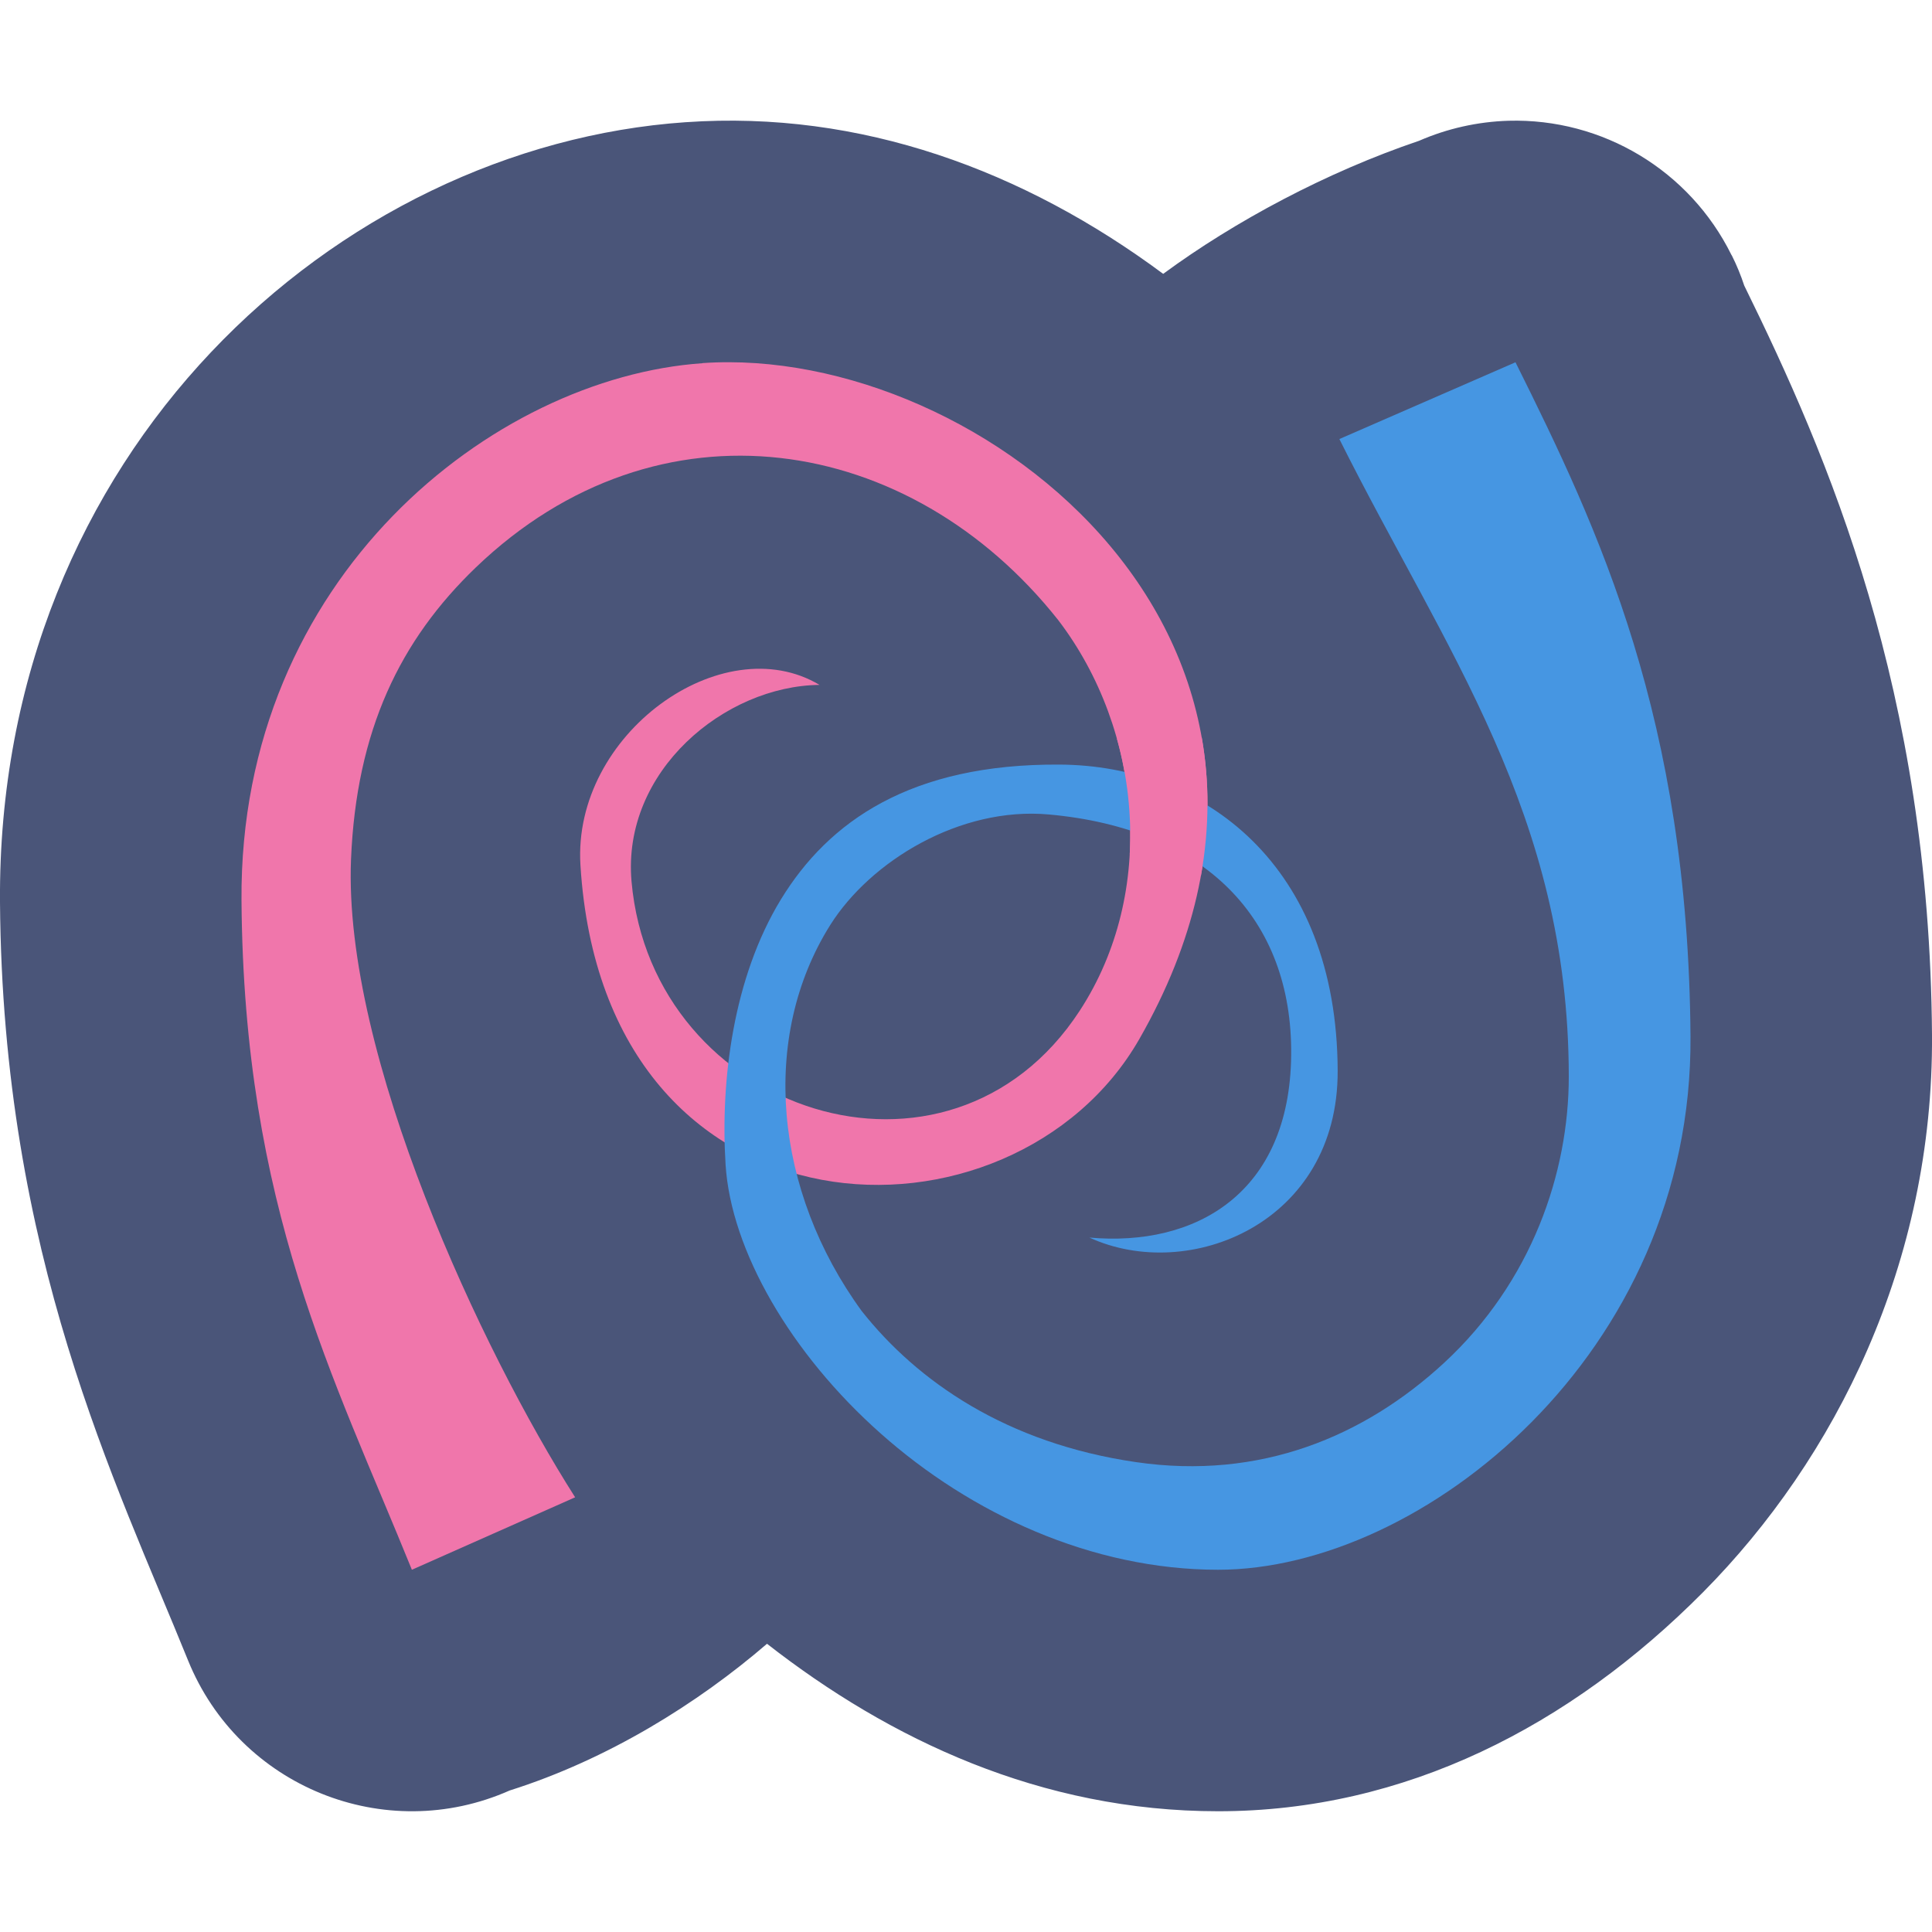 <svg xmlns="http://www.w3.org/2000/svg" width="16" height="16" version="1.1">
 <path style="fill:#4a5579" d="M 12.492,1 C 12.237,1.008 11.986,1.064 11.752,1.166 10.987,1.425 10.227,1.831 9.633,2.268 8.48,1.412 7.127,0.911 5.68,1.012 h -0.002 C 2.794,1.211 -0.027,3.74 0,7.471 0.021,10.396 0.957,12.267 1.557,13.75 1.981,14.797 3.188,15.286 4.221,14.828 5.034,14.571 5.777,14.108 6.352,13.613 7.368,14.406 8.62,15 10.088,15 11.638,15 13.005,14.293 14.104,13.186 15.202,12.078 16.013,10.456 16,8.57 15.98,5.719 15.138,3.776 14.445,2.365 c -0.028,-0.085 -0.062,-0.168 -0.102,-0.248 -0.001,-0.002 -0.003,-0.004 -0.004,-0.006 C 13.993,1.412 13.272,0.978 12.492,1 Z"/>
 <path style="fill:#F076AB" d="M 5.817,3.008 C 4.085,3.128 1.981,4.78 2,7.456 2.018,9.997 2.763,11.4 3.411,13 L 4.763,12.4 C 3.991,11.189 2.841,8.737 2.907,7.117 2.951,6.049 3.313,5.302 3.941,4.699 5.454,3.247 7.54,3.588 8.765,5.137 9.461,6.05 9.581,7.391 8.942,8.37 7.859,10.032 5.4,9.224 5.23,7.299 5.15,6.384 6.004,5.68 6.787,5.672 5.983,5.192 4.739,6.078 4.807,7.165 5.005,10.368 8.392,10.43 9.436,8.604 11.301,5.344 8.135,2.847 5.818,3.007 Z"/>
 <path style="fill:#4696e2" d="m 12.551,3 -1.459,0.636 c 0.879,1.758 1.898,3.106 1.9,5.278 5.2e-4,0.797 -0.306,1.701 -1.033,2.373 -0.661,0.61 -1.522,0.971 -2.549,0.822 C 8.335,11.953 7.597,11.44 7.136,10.857 6.411,9.862 6.291,8.591 6.876,7.66 7.21,7.13 7.951,6.679 8.685,6.745 9.979,6.861 10.704,7.608 10.693,8.737 10.682,9.886 9.899,10.328 9.022,10.249 9.843,10.627 11.083,10.133 11.078,8.867 11.072,7.16 9.967,6.338 8.775,6.332 7.543,6.324 6.862,6.802 6.467,7.449 6.072,8.096 5.965,8.949 6.009,9.646 6.054,10.354 6.547,11.21 7.294,11.872 8.039,12.534 9.04,13 10.088,13 11.776,13 14.018,11.212 14,8.583 13.981,5.955 13.245,4.394 12.551,3.001 Z"/>
 <path style="fill:#F076AB" d="M 9.25,6.117 C 9.337,6.428 9.373,6.752 9.356,7.073 L 9.945,7.255 C 10.018,6.851 10.016,6.466 9.952,6.105 Z"/>
</svg>
